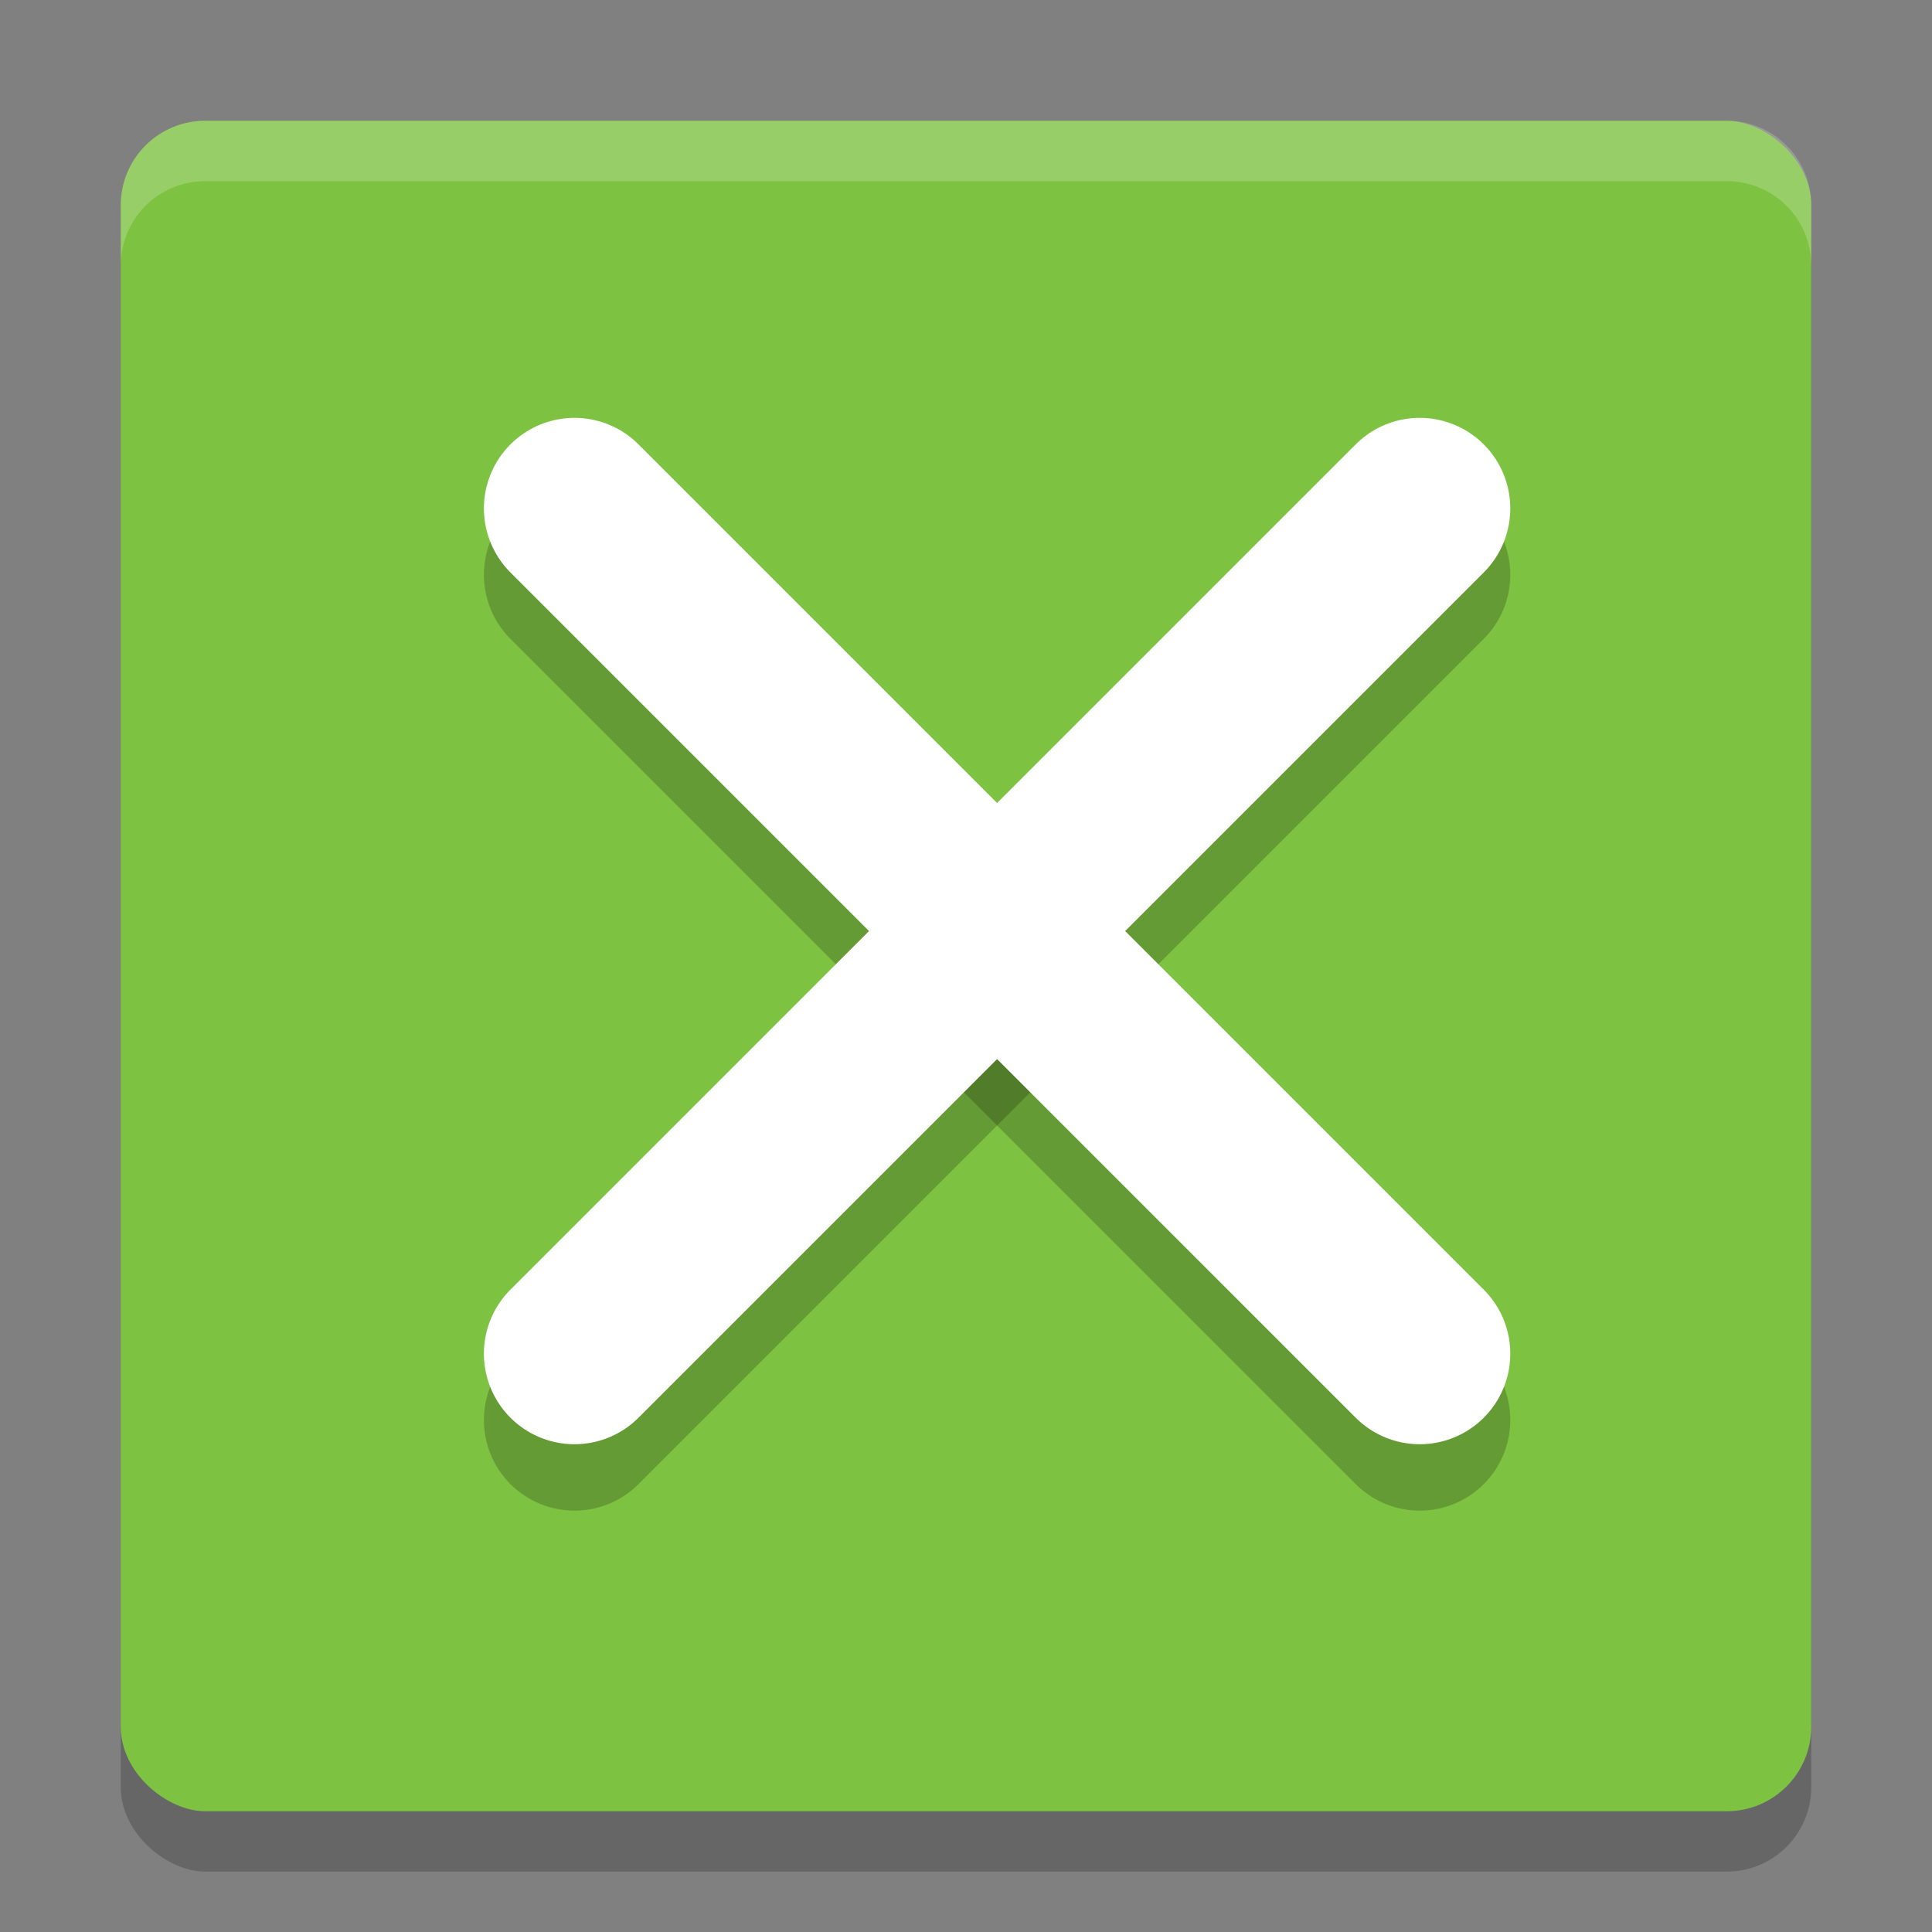 <?xml version="1.0" encoding="UTF-8" standalone="no"?>
<svg id="svg4355" xmlns:rdf="http://www.w3.org/1999/02/22-rdf-syntax-ns#" xmlns="http://www.w3.org/2000/svg" height="32" viewBox="0 0 32 32" width="32" version="1.1" xmlns:cc="http://creativecommons.org/ns#" xmlns:dc="http://purl.org/dc/elements/1.1/">
    <rect x="0" y="0" width="32" height="32" fill="#808080" stroke="none"/>
    <rect id="rect4145" opacity=".2" ry="1.4" rx="1.4" transform="matrix(0,-1,-1,0,0,0)" height="28" width="28" y="-30" x="-31"/>
    <rect id="rect4203-1" ry="1.4" rx="1.4" transform="matrix(0,-1,-1,0,0,0)" height="28" width="28" y="-30" x="-30" fill="#7ec242"/>
    <g id="g4178" transform="translate(.515 -1020.9)">
        <g id="g4180">
            <g id="g4182" stroke-linejoin="round" transform="translate(-.013 .021)" stroke="#000" stroke-linecap="round" stroke-width="3" fill="none">
                <path id="path4184" opacity=".2" d="m9.013 1030.4 14 14"/>
                <path id="path4186" opacity=".2" d="m23.013 1030.4-14 14"/>
            </g>
        </g>
    </g>
    <g id="g4175" transform="translate(.515 -1020.9)">
        <g id="g4170">
            <g id="g4166" stroke-linejoin="round" transform="translate(-.013 .021)" stroke="#fff" stroke-linecap="round" stroke-width="3" fill="none">
                <path id="path4375" d="m9.013 1029.3 14 14"/>
                <path id="path4377" d="m23.013 1029.3-14 14"/>
            </g>
        </g>
    </g>
    <path id="rect4147" opacity=".2" fill="#fff" d="m3.4 2c-0.776 0-1.4 0.625-1.4 1.4v1c0-0.776 0.625-1.4 1.4-1.4h25.2c0.775 0 1.4 0.625 1.4 1.4v-1c0-0.776-0.625-1.4-1.4-1.4h-25.2z"/>
</svg>
